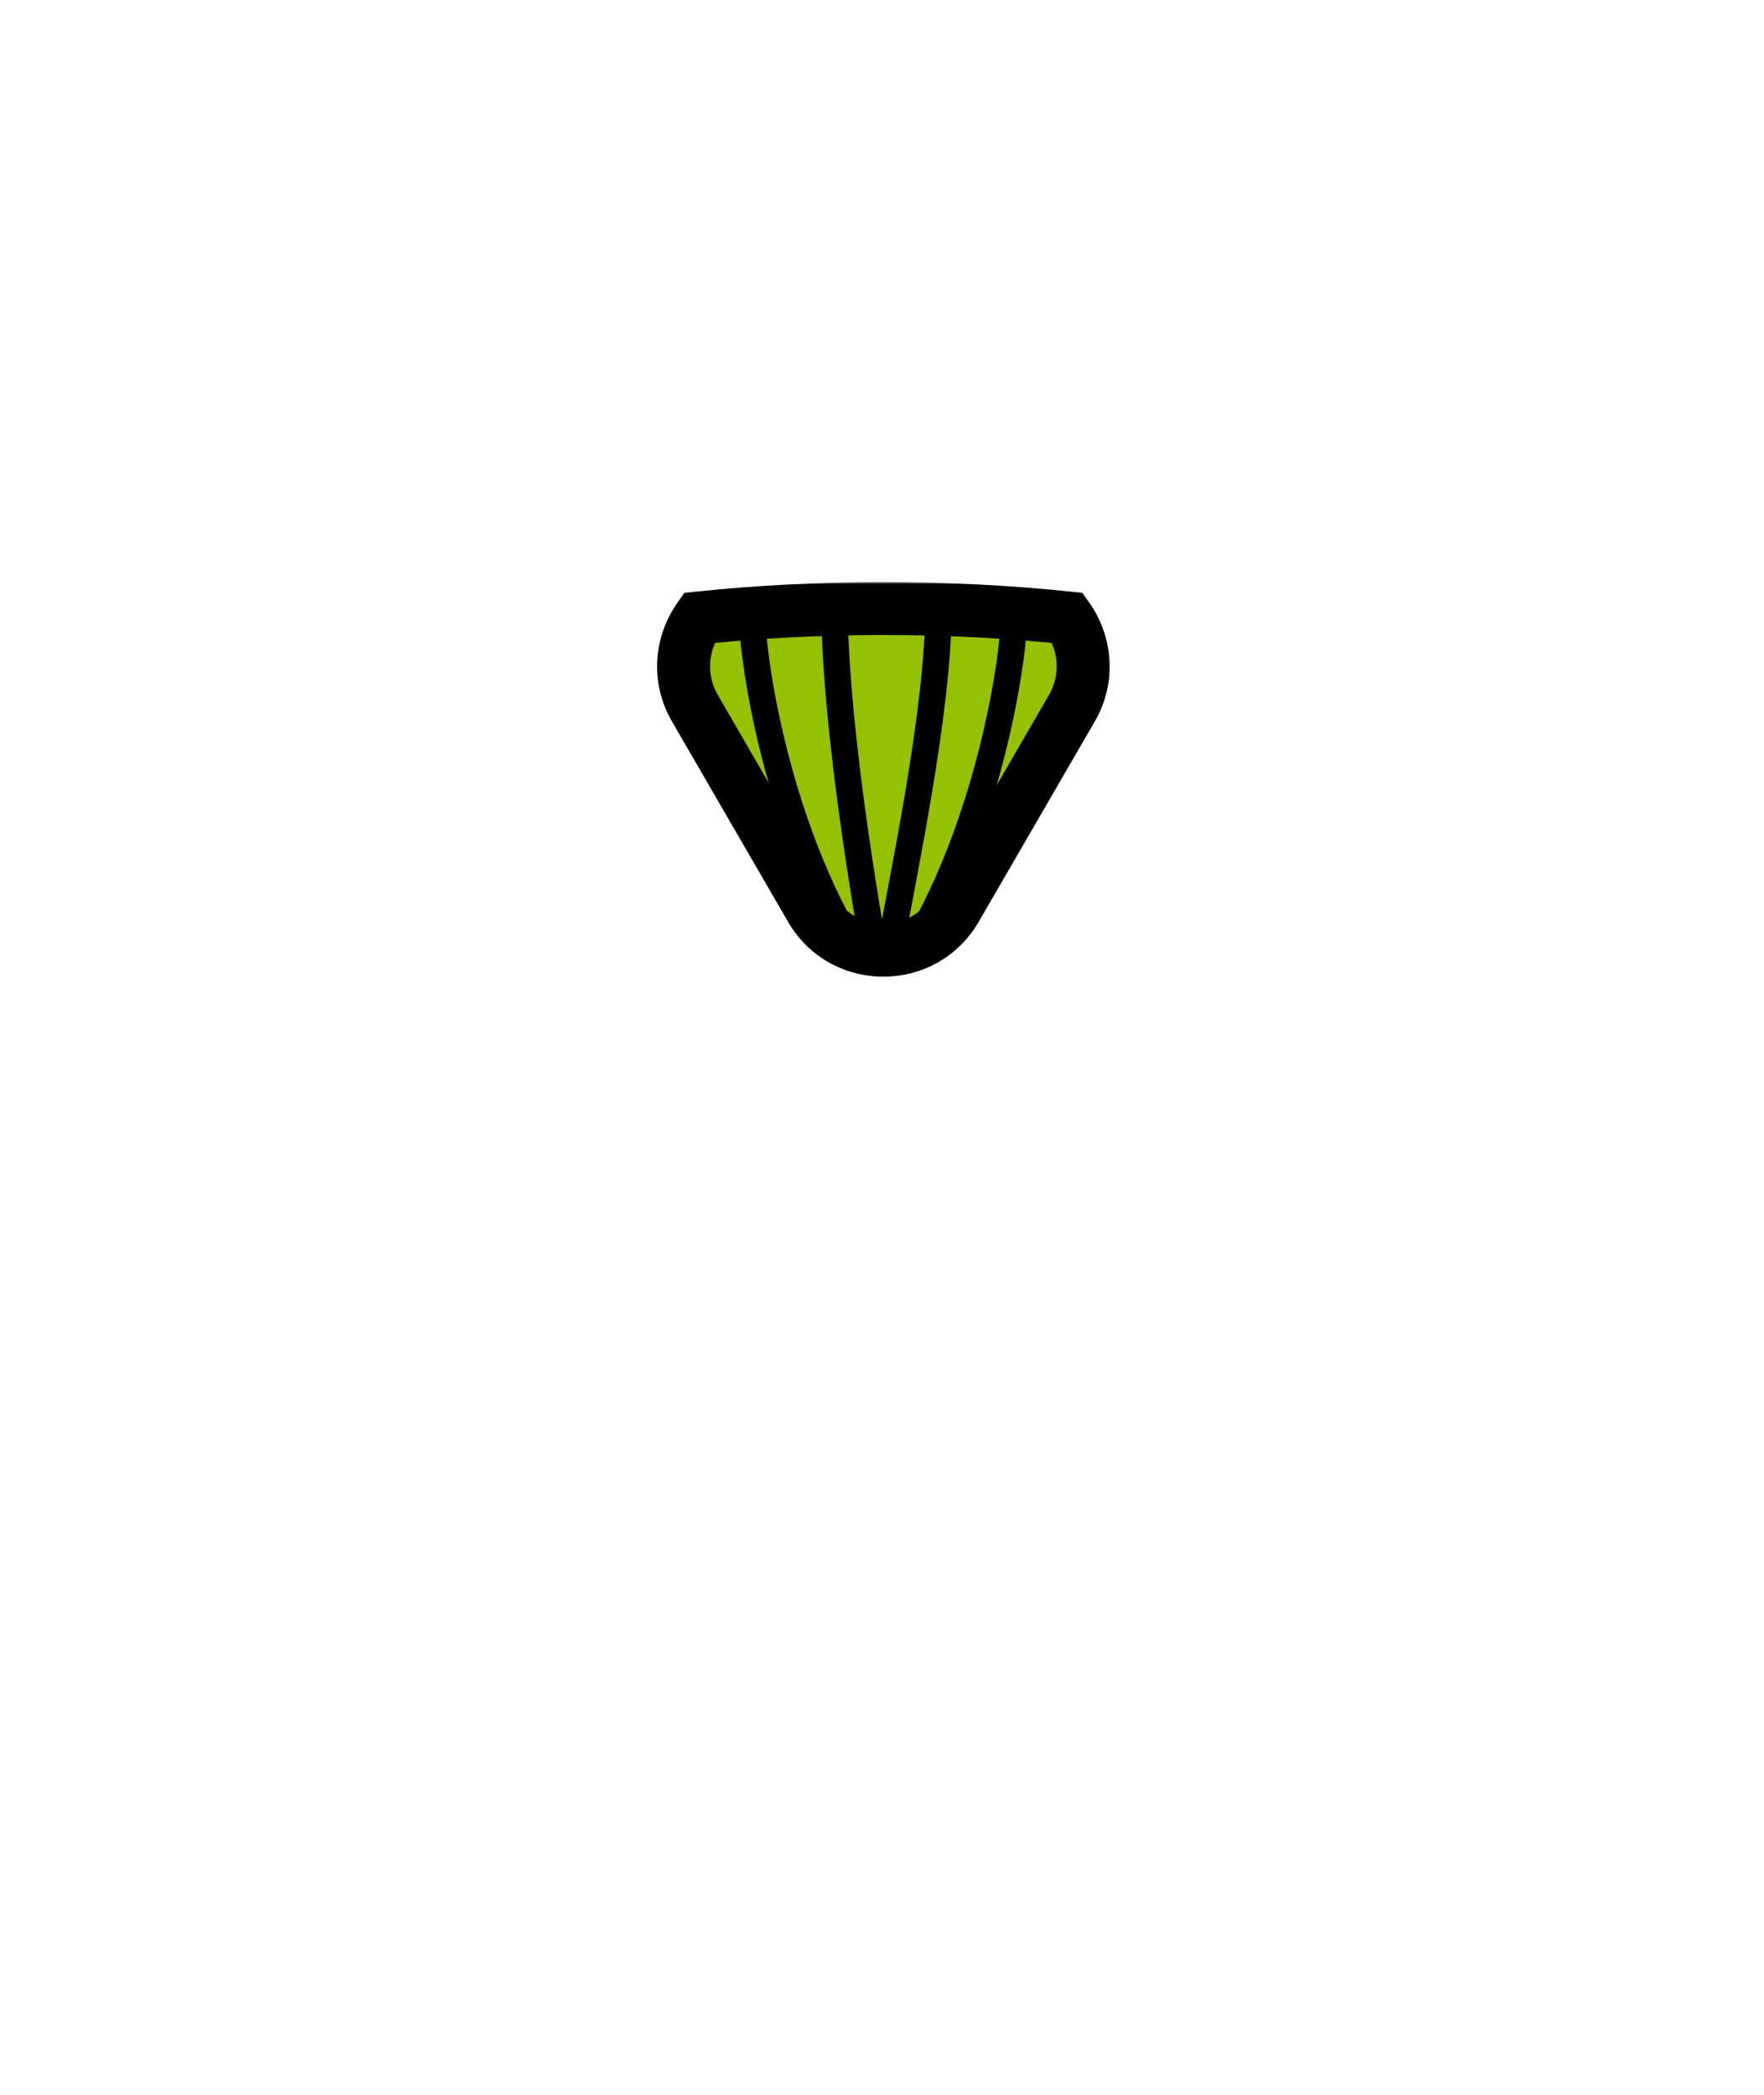 <svg width="400" height="475" viewBox="0 0 400 475" fill="none" xmlns="http://www.w3.org/2000/svg">
<g filter="url(#filter0_d_22_4754)">
<mask id="path-1-outside-1_22_4754" maskUnits="userSpaceOnUse" x="148" y="127.988" width="104" height="90" fill="black">
<rect fill="white" x="148" y="127.988" width="104" height="90"/>
<path fill-rule="evenodd" clip-rule="evenodd" d="M183.872 201.983C191.191 214.616 209.431 214.616 216.751 201.983L243.034 156.623C247.043 149.704 246.135 141.832 242.099 136.113C228.908 134.732 214.871 133.988 200.311 133.988C185.751 133.988 171.714 134.732 158.524 136.113C154.488 141.832 153.58 149.704 157.589 156.623L183.872 201.983Z"/>
</mask>
<path fill-rule="evenodd" clip-rule="evenodd" d="M183.872 201.983C191.191 214.616 209.431 214.616 216.751 201.983L243.034 156.623C247.043 149.704 246.135 141.832 242.099 136.113C228.908 134.732 214.871 133.988 200.311 133.988C185.751 133.988 171.714 134.732 158.524 136.113C154.488 141.832 153.58 149.704 157.589 156.623L183.872 201.983Z" fill="#94C100"/>
<path d="M216.751 201.983L211.559 198.975L216.751 201.983ZM183.872 201.983L189.063 198.975L183.872 201.983ZM243.034 156.623L237.842 153.615V153.615L243.034 156.623ZM242.099 136.113L247.001 132.654L245.432 130.429L242.724 130.146L242.099 136.113ZM158.524 136.113L157.899 130.145L155.191 130.429L153.621 132.653L158.524 136.113ZM157.589 156.623L162.78 153.615L157.589 156.623ZM211.559 198.975C206.551 207.619 194.071 207.619 189.063 198.975L178.68 204.991C188.311 221.613 212.311 221.613 221.942 204.991L211.559 198.975ZM237.842 153.615L211.559 198.975L221.942 204.991L248.225 159.631L237.842 153.615ZM237.197 139.572C239.994 143.536 240.582 148.886 237.842 153.615L248.225 159.631C253.504 150.521 252.276 140.128 247.001 132.654L237.197 139.572ZM200.311 139.988C214.668 139.988 228.497 140.722 241.474 142.08L242.724 130.146C229.319 128.742 215.073 127.988 200.311 127.988V139.988ZM159.148 142.08C172.125 140.722 185.953 139.988 200.311 139.988V127.988C185.549 127.988 171.303 128.742 157.899 130.145L159.148 142.08ZM162.78 153.615C160.04 148.886 160.629 143.536 163.426 139.572L153.621 132.653C148.347 140.128 147.119 150.521 152.397 159.631L162.78 153.615ZM189.063 198.975L162.78 153.615L152.397 159.631L178.68 204.991L189.063 198.975Z" fill="black" mask="url(#path-1-outside-1_22_4754)"/>
<path d="M170.693 134.45C169.817 139.418 174.795 182.291 194.959 213.56" stroke="black" stroke-width="6"/>
<path d="M229.825 134.45C230.702 139.418 225.496 182.732 205.332 214.001" stroke="black" stroke-width="6"/>
<path d="M189.22 133C189.22 156.963 194.983 193.759 198.49 213.339" stroke="black" stroke-width="6"/>
<path d="M212.836 133.221C212.836 157.184 204.866 193.98 201.359 213.56" stroke="black" stroke-width="6"/>
</g>
<defs>
<filter id="filter0_d_22_4754" x="148.999" y="127.988" width="102.625" height="93.47" filterUnits="userSpaceOnUse" color-interpolation-filters="sRGB">
<feFlood flood-opacity="0" result="BackgroundImageFix"/>
<feColorMatrix in="SourceAlpha" type="matrix" values="0 0 0 0 0 0 0 0 0 0 0 0 0 0 0 0 0 0 127 0" result="hardAlpha"/>
<feOffset dy="4"/>
<feComposite in2="hardAlpha" operator="out"/>
<feColorMatrix type="matrix" values="0 0 0 0 0 0 0 0 0 0 0 0 0 0 0 0 0 0 1 0"/>
<feBlend mode="normal" in2="BackgroundImageFix" result="effect1_dropShadow_22_4754"/>
<feBlend mode="normal" in="SourceGraphic" in2="effect1_dropShadow_22_4754" result="shape"/>
</filter>
</defs>
</svg>
